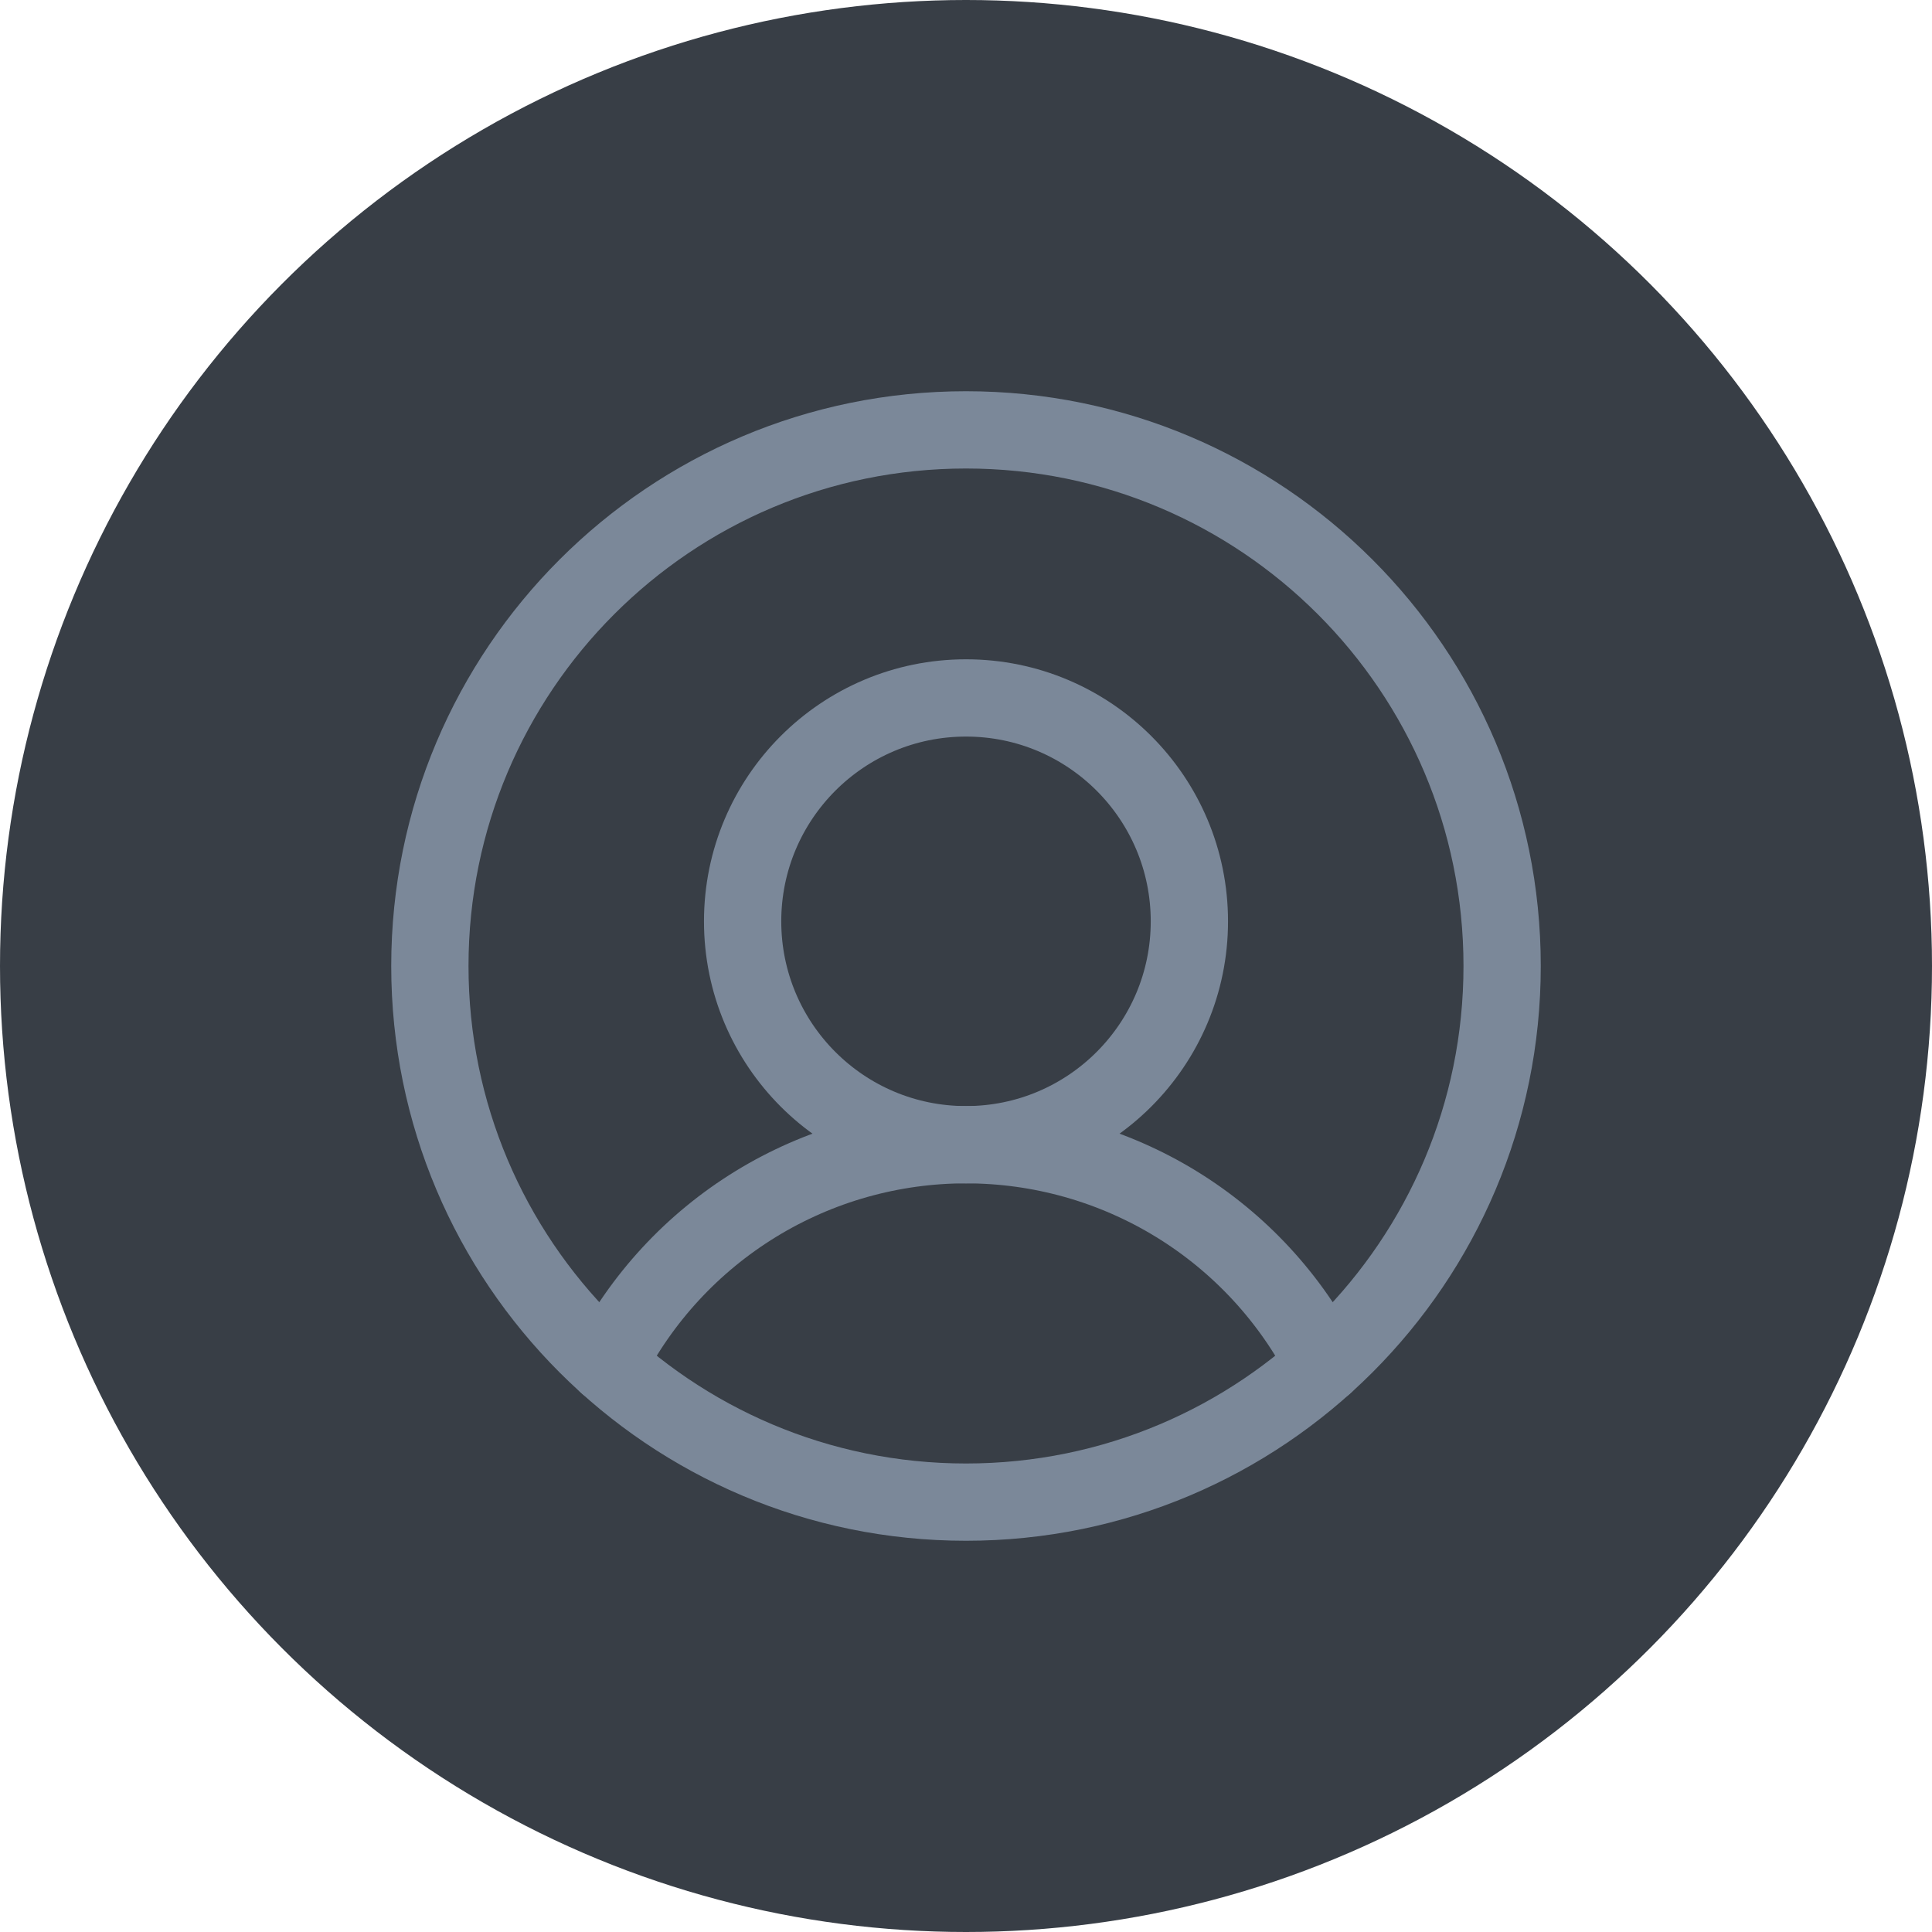 <svg width="100" height="100" viewBox="0 0 100 100" fill="none" xmlns="http://www.w3.org/2000/svg">
<circle cx="50" cy="50" r="50" fill="#383E46"/>
<path d="M50 77.75C65.326 77.75 77.75 65.326 77.75 50C77.75 34.674 65.326 22.25 50 22.25C34.674 22.25 22.25 34.674 22.25 50C22.25 65.326 34.674 77.75 50 77.75Z" stroke="#7B8899" stroke-width="4" stroke-miterlimit="10"/>
<path d="M50 59.25C56.386 59.25 61.562 54.073 61.562 47.688C61.562 41.302 56.386 36.125 50 36.125C43.614 36.125 38.438 41.302 38.438 47.688C38.438 54.073 43.614 59.25 50 59.25Z" stroke="#7B8899" stroke-width="4" stroke-miterlimit="10"/>
<path d="M31.442 70.632C33.184 67.207 35.84 64.331 39.115 62.322C42.39 60.313 46.158 59.25 50 59.25C53.842 59.25 57.61 60.313 60.885 62.322C64.16 64.331 66.816 67.207 68.558 70.632" stroke="#7B8899" stroke-width="4" stroke-linecap="round" stroke-linejoin="round"/>
</svg>
